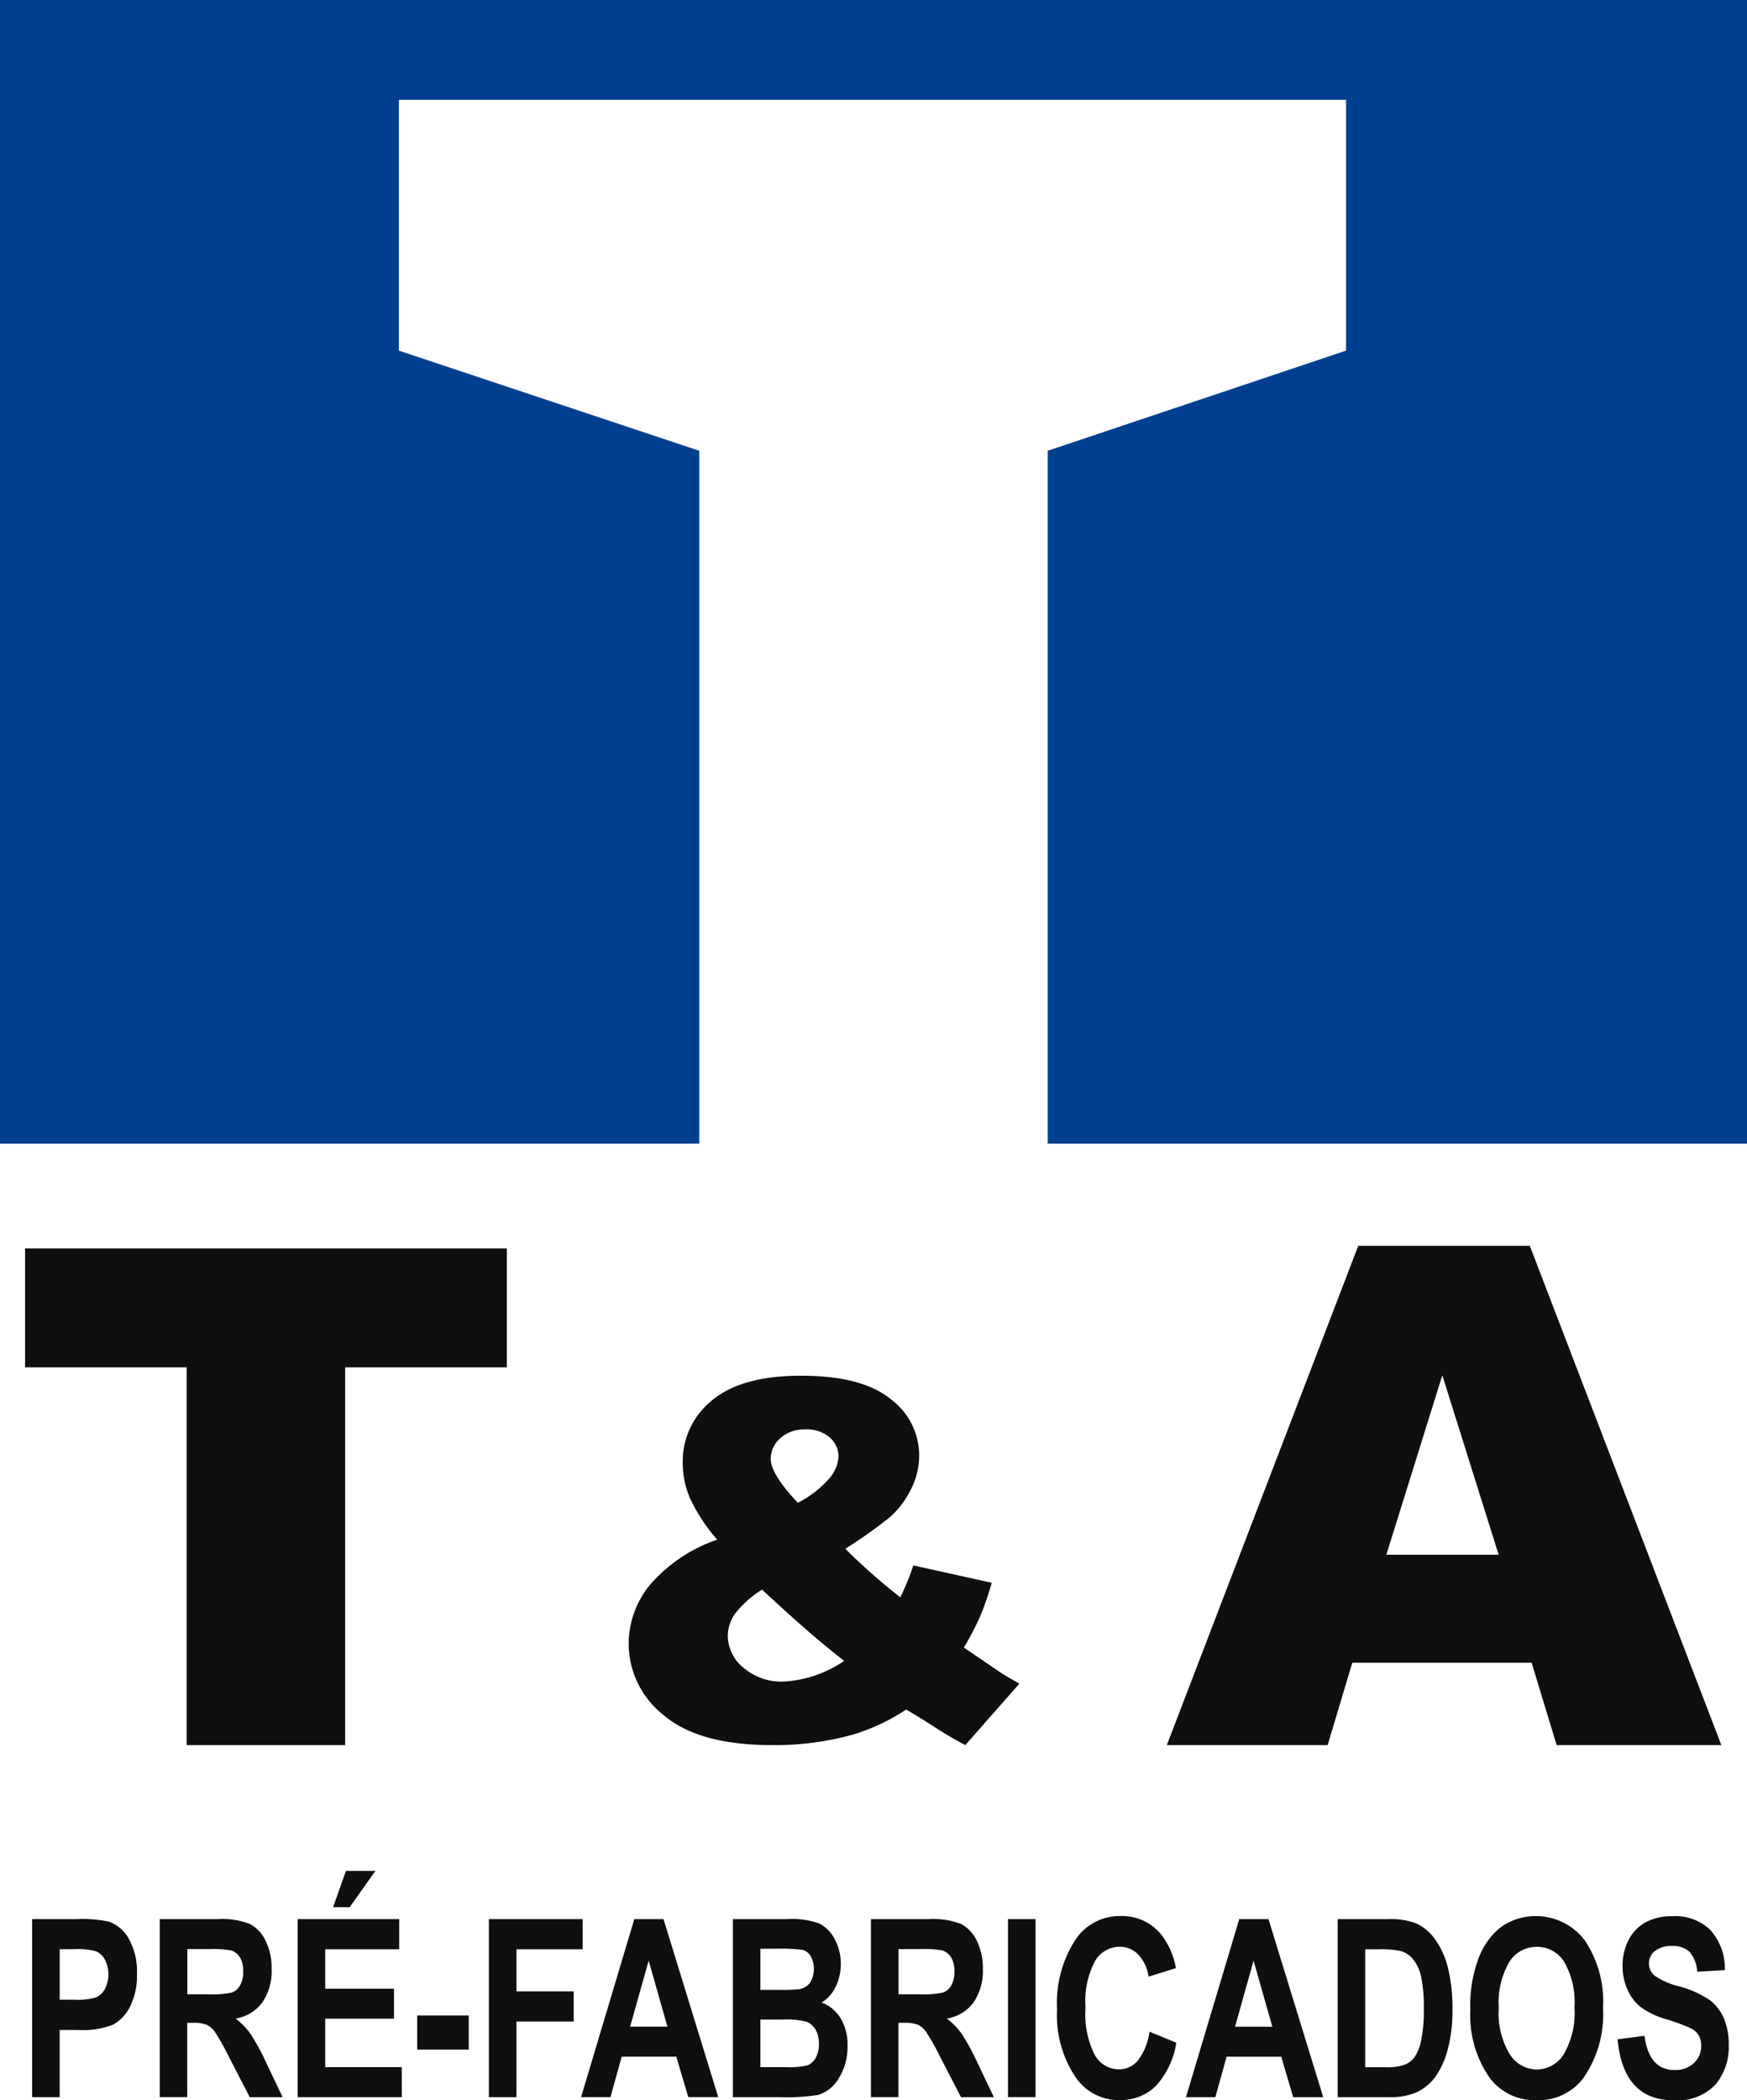 
<svg xmlns="http://www.w3.org/2000/svg" width="127.486" height="153.208" viewBox="0 0 127.486 153.208"><defs><style>.a{fill:#0f0f0f;}.b{fill:#003f8f;fill-rule:evenodd;}</style></defs><g transform="translate(1207.328 963.578)"><path class="a" d="M148.389,456.349h35.158v8.671h-11.8V492.58H160.182V465.02H148.389v-8.671Z" transform="translate(-1353.887 -1328.858)"/><path class="a" d="M274.809,492.467l5.725,1.263a20.326,20.326,0,0,1-.866,2.507,20.943,20.943,0,0,1-1.167,2.221l2.752,1.87c.338.213.768.467,1.3.765l-3.944,4.479c-.719-.376-1.468-.813-2.236-1.311s-1.468-.929-2.083-1.281a14.7,14.7,0,0,1-3.815,1.809,21.175,21.175,0,0,1-6.008.783q-5.28,0-7.851-2.167a6.651,6.651,0,0,1-2.574-5.263,6.829,6.829,0,0,1,1.511-4.206,11.3,11.3,0,0,1,4.952-3.35,12.711,12.711,0,0,1-1.978-3,6.534,6.534,0,0,1-.54-2.586,5.7,5.7,0,0,1,2.138-4.571q2.147-1.8,6.5-1.8,4.45,0,6.537,1.706a5.139,5.139,0,0,1,2.082,4.091,5.439,5.439,0,0,1-.639,2.561,6.441,6.441,0,0,1-1.536,1.991,36.585,36.585,0,0,1-3.219,2.276,45.509,45.509,0,0,0,4.012,3.538,16.451,16.451,0,0,0,.952-2.331Zm-8.422-4.57a7.628,7.628,0,0,0,2.193-1.663,2.671,2.671,0,0,0,.774-1.7,1.818,1.818,0,0,0-.645-1.408,2.563,2.563,0,0,0-1.781-.583,2.6,2.6,0,0,0-1.819.643,1.981,1.981,0,0,0-.7,1.512q0,1.1,1.978,3.2Zm-2.611,6.331a7.679,7.679,0,0,0-2,1.8,2.809,2.809,0,0,0-.5,1.584,3.053,3.053,0,0,0,1.136,2.312,4.265,4.265,0,0,0,2.949,1.014,8.623,8.623,0,0,0,4.411-1.512q-2.34-1.784-6-5.2Z" transform="translate(-1415.494 -1341.853)"/><path class="a" d="M374.874,486.308H361.788l-1.8,6.012H348.253L362.221,455.9h12.522L388.72,492.32H376.7l-1.826-6.012Zm-2.406-7.877-4.111-13.091-4.085,13.091Z" transform="translate(-1470.433 -1328.598)"/><path class="a" d="M149.628,581.772V568.786h3.24a9.3,9.3,0,0,1,2.367.187,2.729,2.729,0,0,1,1.465,1.282,4.947,4.947,0,0,1,.578,2.533,5.06,5.06,0,0,1-.5,2.362,2.993,2.993,0,0,1-1.247,1.336,6.086,6.086,0,0,1-2.574.387h-1.321v4.9Zm2.01-10.788v3.682h1.114a4.6,4.6,0,0,0,1.525-.166,1.383,1.383,0,0,0,.658-.608,2.375,2.375,0,0,0-.006-2.165,1.351,1.351,0,0,0-.657-.6,5.689,5.689,0,0,0-1.653-.148Zm7.3,10.788V568.786h4.243a5.586,5.586,0,0,1,2.327.351,2.662,2.662,0,0,1,1.145,1.212,4.429,4.429,0,0,1,.448,2.068,4.047,4.047,0,0,1-.683,2.455,3.009,3.009,0,0,1-1.948,1.167,5.193,5.193,0,0,1,1.069,1.086,15.518,15.518,0,0,1,1.157,2.114l1.21,2.534h-2.4l-1.463-2.827a18.459,18.459,0,0,0-1.071-1.917,1.627,1.627,0,0,0-.6-.532,2.584,2.584,0,0,0-1.012-.146h-.416v5.421Zm2.01-7.5h1.5a7.094,7.094,0,0,0,1.743-.127,1.126,1.126,0,0,0,.607-.517,2.039,2.039,0,0,0,.232-1.037,1.9,1.9,0,0,0-.232-1,1.2,1.2,0,0,0-.632-.517,7.423,7.423,0,0,0-1.636-.1h-1.579v3.292Zm8.056,7.5V568.786h7.41v2.2h-5.4v2.878h5.018v2.186h-5.018v3.535H176.6v2.189Zm2.583-13.854.938-2.649h2.152l-1.877,2.649Zm6.137,10.389v-2.488h3.762v2.488Zm5.233,3.465V568.786H189.8v2.2h-4.834v3.071h4.179v2.2h-4.179v5.518Zm16.742,0h-2.191l-.873-2.951h-3.986l-.822,2.951h-2.143l3.886-12.986H195.7l3.994,12.986Zm-3.711-5.137-1.372-4.82-1.352,4.82Zm4.774-7.849h4a5.788,5.788,0,0,1,2.3.32,2.625,2.625,0,0,1,1.123,1.125,3.872,3.872,0,0,1,.065,3.52,2.678,2.678,0,0,1-1.012,1.122,2.715,2.715,0,0,1,1.389,1.152,3.682,3.682,0,0,1,.5,1.984,4.294,4.294,0,0,1-.64,2.395,2.644,2.644,0,0,1-1.511,1.209,14.747,14.747,0,0,1-2.815.16h-3.4V568.786Zm2.01,2.162v3H204.1a13.653,13.653,0,0,0,1.479-.045,1.238,1.238,0,0,0,.805-.463,1.965,1.965,0,0,0,.054-1.959,1,1,0,0,0-.573-.447,11.679,11.679,0,0,0-1.931-.088Zm0,5.164v3.471h1.87a5.5,5.5,0,0,0,1.577-.136,1.2,1.2,0,0,0,.587-.541,2.012,2.012,0,0,0,.236-1.022,1.987,1.987,0,0,0-.253-1.049,1.319,1.319,0,0,0-.672-.569,6.047,6.047,0,0,0-1.715-.154Zm8.065,5.66V568.786h4.244a5.586,5.586,0,0,1,2.327.351,2.66,2.66,0,0,1,1.146,1.212,4.429,4.429,0,0,1,.448,2.068,4.047,4.047,0,0,1-.683,2.455,3.009,3.009,0,0,1-1.947,1.167,5.214,5.214,0,0,1,1.069,1.086,15.53,15.53,0,0,1,1.156,2.114l1.211,2.534h-2.4l-1.462-2.827a18.52,18.52,0,0,0-1.072-1.917,1.63,1.63,0,0,0-.6-.532,2.587,2.587,0,0,0-1.012-.146h-.417v5.421Zm2.01-7.5h1.5a7.1,7.1,0,0,0,1.743-.127,1.125,1.125,0,0,0,.607-.517,2.039,2.039,0,0,0,.232-1.037,1.9,1.9,0,0,0-.232-1,1.2,1.2,0,0,0-.632-.517,7.426,7.426,0,0,0-1.636-.1h-1.579v3.292Zm7.991,7.5V568.786h2.01v12.986ZM231.167,577l1.953.8a5.992,5.992,0,0,1-1.52,3.187,3.673,3.673,0,0,1-2.617,1,3.787,3.787,0,0,1-3.164-1.6,8.092,8.092,0,0,1-1.4-4.995,8.5,8.5,0,0,1,1.406-5.2,3.888,3.888,0,0,1,3.28-1.63,3.674,3.674,0,0,1,2.807,1.221,5.475,5.475,0,0,1,1.179,2.579l-1.993.62a2.94,2.94,0,0,0-.76-1.617,1.849,1.849,0,0,0-1.341-.563,2.1,2.1,0,0,0-1.8,1.028,6.231,6.231,0,0,0-.7,3.392,6.639,6.639,0,0,0,.68,3.489,2.042,2.042,0,0,0,1.769,1.037,1.777,1.777,0,0,0,1.378-.659,4.313,4.313,0,0,0,.839-2.1Zm12.675,4.774h-2.191l-.873-2.951h-3.986l-.822,2.951h-2.143l3.887-12.986h2.134l3.994,12.986Zm-3.711-5.137-1.372-4.82-1.352,4.82Zm4.768-7.849h3.677a5.189,5.189,0,0,1,2.106.332,3.553,3.553,0,0,1,1.307,1.122,5.918,5.918,0,0,1,.941,2.044,12.174,12.174,0,0,1,.341,3.127,10.69,10.69,0,0,1-.357,2.93,6.074,6.074,0,0,1-.907,1.971,3.534,3.534,0,0,1-1.324,1.091,4.684,4.684,0,0,1-2,.369H244.9V568.786Zm2.007,2.2v8.6h1.514a3.7,3.7,0,0,0,1.406-.194,1.7,1.7,0,0,0,.714-.589,3.472,3.472,0,0,0,.462-1.246,11.059,11.059,0,0,0,.181-2.24,10.9,10.9,0,0,0-.187-2.277,3.088,3.088,0,0,0-.581-1.309,1.819,1.819,0,0,0-.958-.629,7.36,7.36,0,0,0-1.635-.115Zm7.668,4.375a9.72,9.72,0,0,1,.644-3.821A5.116,5.116,0,0,1,256.9,569.3a4.483,4.483,0,0,1,6.01,1.01,7.986,7.986,0,0,1,1.349,4.971,8.1,8.1,0,0,1-1.429,5.092,4.071,4.071,0,0,1-3.4,1.62,4.112,4.112,0,0,1-3.422-1.6,7.987,7.987,0,0,1-1.429-5.031Zm2.075-.088a5.81,5.81,0,0,0,.8,3.359,2.364,2.364,0,0,0,1.979,1.122,2.333,2.333,0,0,0,1.967-1.113,5.977,5.977,0,0,0,.78-3.414,5.866,5.866,0,0,0-.76-3.341,2.325,2.325,0,0,0-1.987-1.08,2.353,2.353,0,0,0-2,1.089,5.89,5.89,0,0,0-.774,3.377Zm8.672,2.277,1.967-.251q.331,2.49,2.177,2.492a1.96,1.96,0,0,0,1.434-.511,1.676,1.676,0,0,0,.524-1.261,1.449,1.449,0,0,0-.181-.753,1.368,1.368,0,0,0-.558-.511,15.241,15.241,0,0,0-1.809-.668,5.914,5.914,0,0,1-1.885-.9,3.374,3.374,0,0,1-.953-1.279,4.147,4.147,0,0,1-.351-1.705,4.03,4.03,0,0,1,.451-1.914,3.089,3.089,0,0,1,1.25-1.285,4.1,4.1,0,0,1,1.97-.432,3.641,3.641,0,0,1,2.747,1.019,4.191,4.191,0,0,1,1.046,2.915l-2.015.115a2.415,2.415,0,0,0-.576-1.464,1.762,1.762,0,0,0-1.253-.414,1.92,1.92,0,0,0-1.253.363,1.121,1.121,0,0,0-.442.9,1.155,1.155,0,0,0,.4.892,5.42,5.42,0,0,0,1.834.8,7.347,7.347,0,0,1,2.2.989,3.334,3.334,0,0,1,1.035,1.337,4.971,4.971,0,0,1,.357,1.989,4.251,4.251,0,0,1-.975,2.842A3.787,3.787,0,0,1,269.406,582q-3.67,0-4.085-4.454Z" transform="translate(-1354.609 -1392.372)"/><path class="b" d="M144,237.89H271.486v83.422H220.457v-50.54l21.774-7.307V245.173H173.109v18.293l21.92,7.307v50.54H144V237.89Z" transform="translate(-1351.328 -1201.468)"/></g><script xmlns="" id="bw-fido2-page-script"/></svg>
